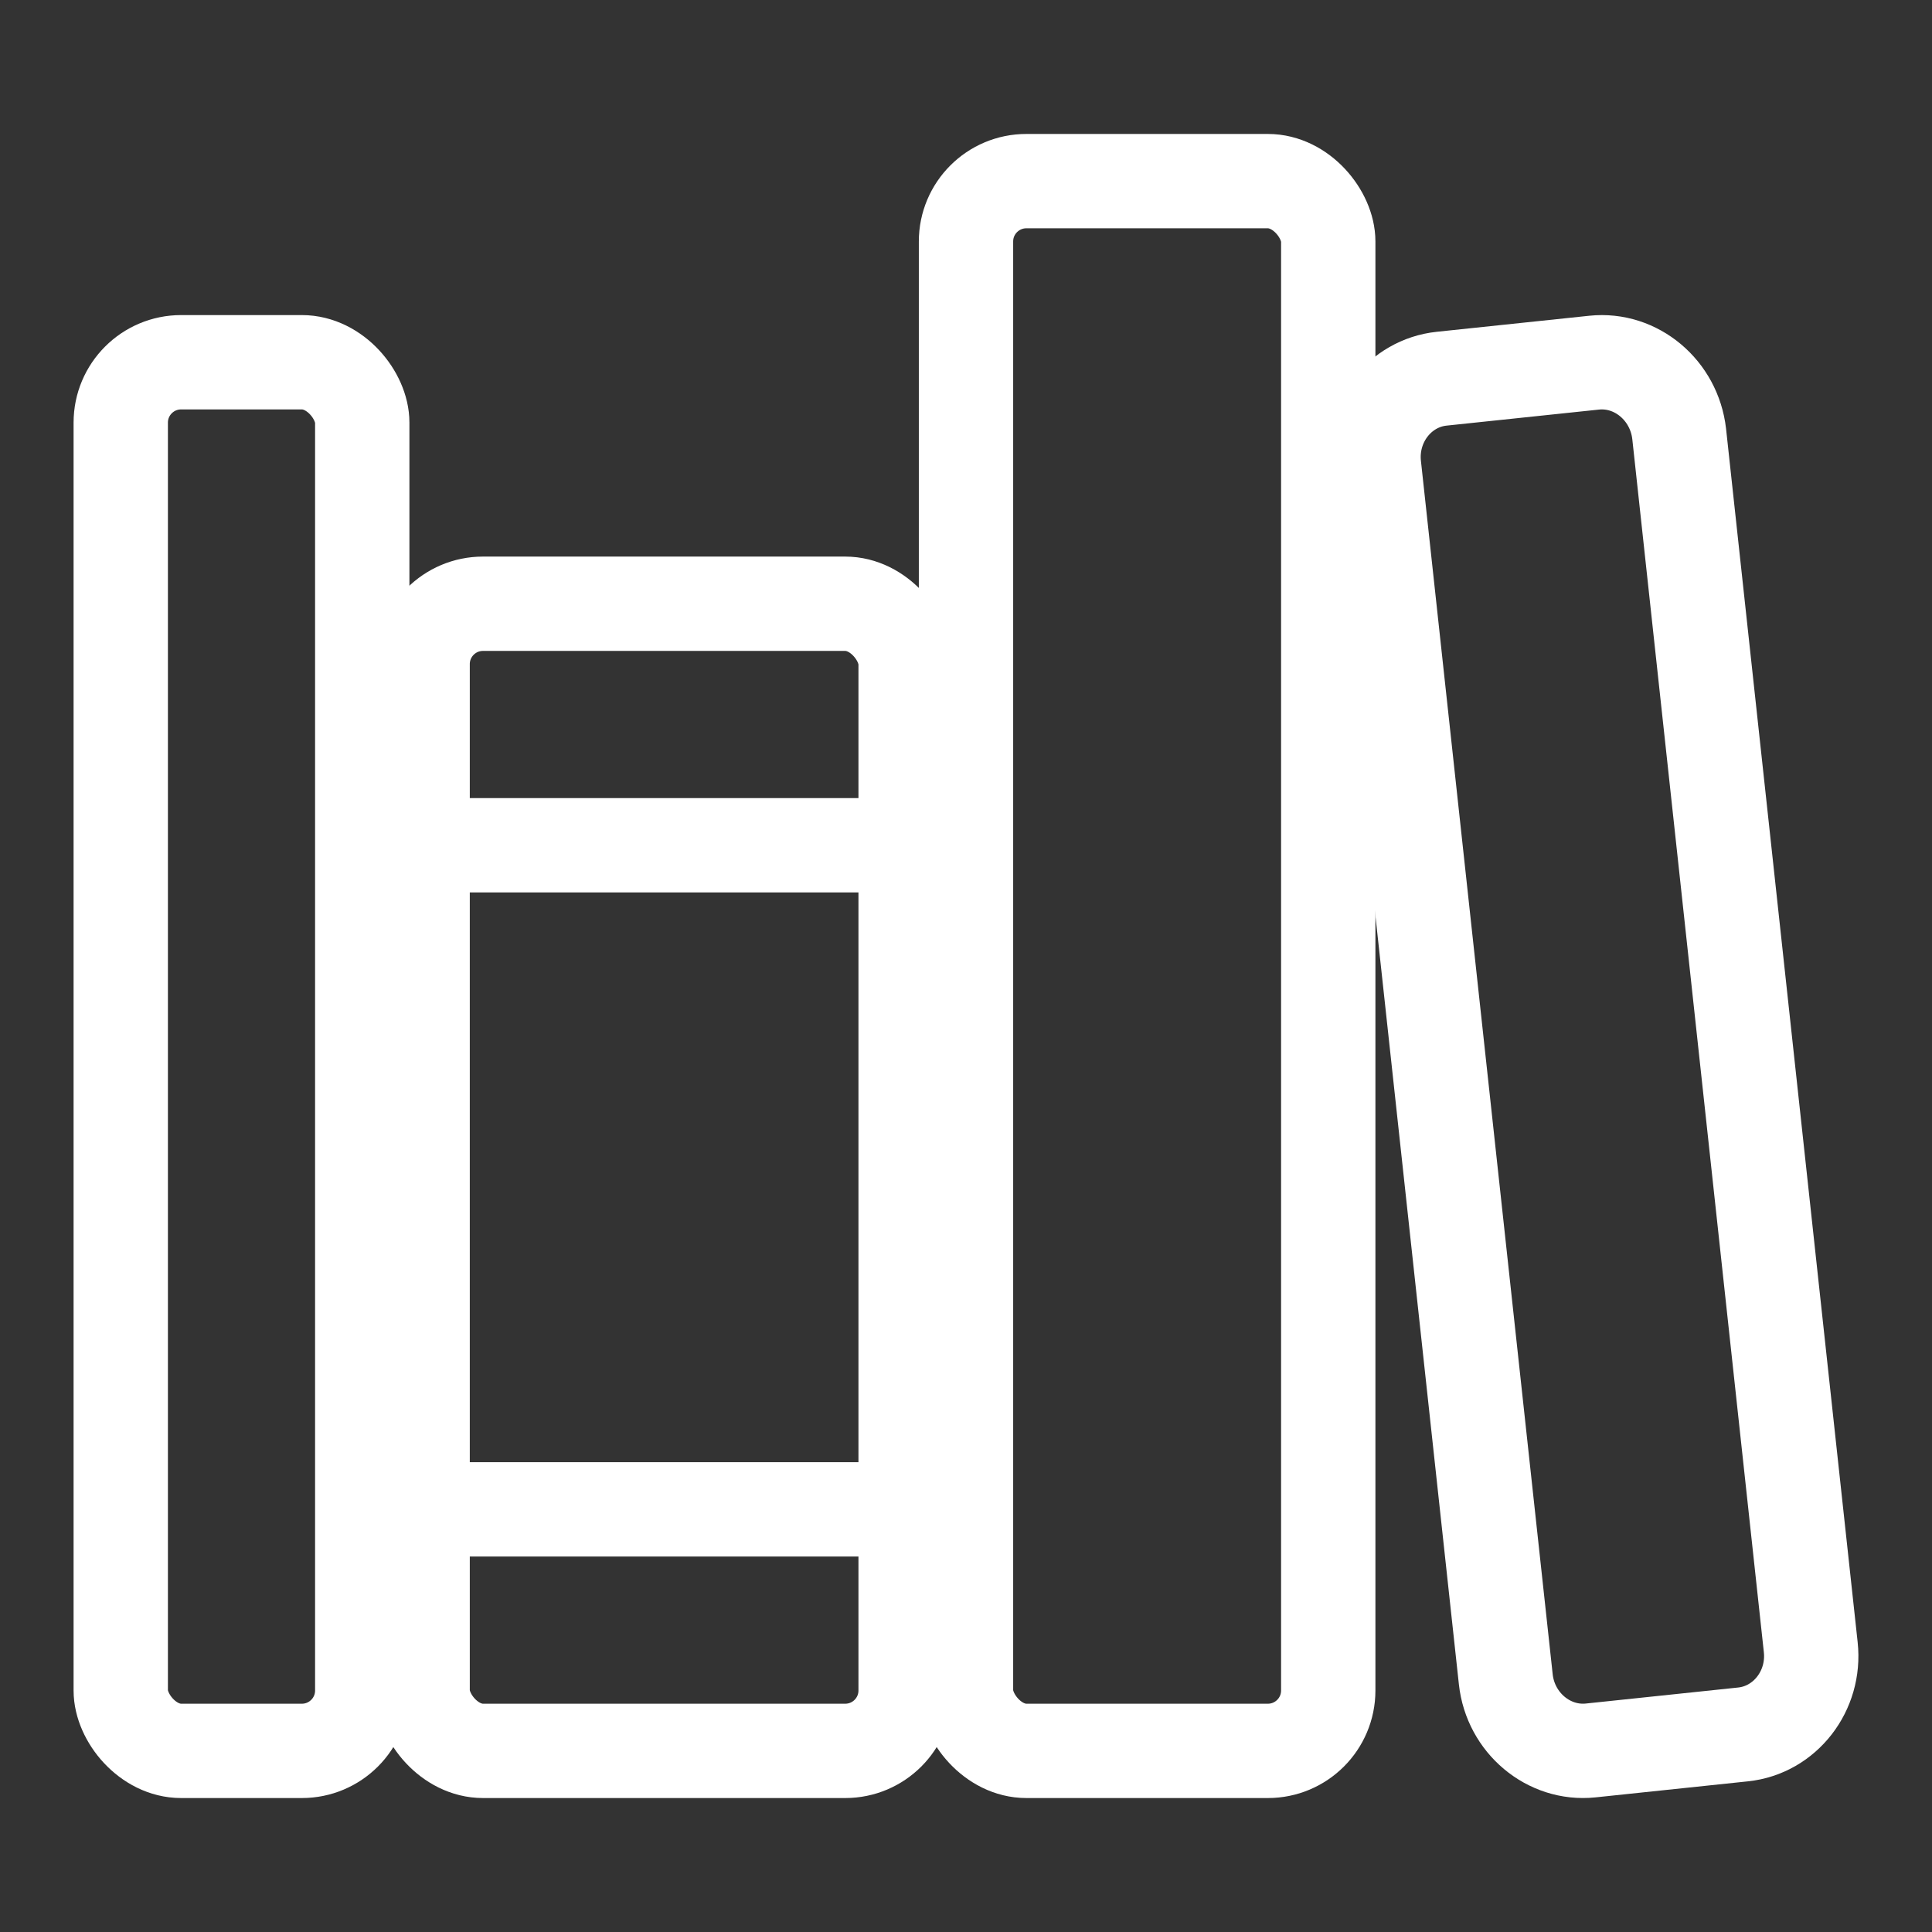 <svg xmlns="http://www.w3.org/2000/svg" width="48" height="48" viewBox="0 0 512 512"><rect x="0" y="0" width="512" height="512" fill="#333333" stroke="none"/><rect width="64" height="368" x="32" y="96" fill="none" stroke="#fff" stroke-linejoin="round" stroke-width="25" rx="16" ry="16"/><path fill="none" stroke="#fff" stroke-linecap="round" stroke-linejoin="round" stroke-width="25" d="M112 224h128M112 400h128"/><rect width="128" height="304" x="112" y="160" fill="none" stroke="#fff" stroke-linejoin="round" stroke-width="25" rx="16" ry="16"/><rect width="96" height="416" x="256" y="48" fill="none" stroke="#fff" stroke-linejoin="round" stroke-width="25" rx="16" ry="16"/><path fill="none" stroke="#fff" stroke-linejoin="round" stroke-width="25" d="m422.46 96.11l-40.4 4.25c-11.12 1.17-19.18 11.57-17.93 23.1l34.92 321.59c1.26 11.53 11.37 20 22.49 18.84l40.4-4.25c11.12-1.17 19.18-11.57 17.93-23.1L445 115c-1.31-11.58-11.42-20.06-22.54-18.89Z"/></svg>